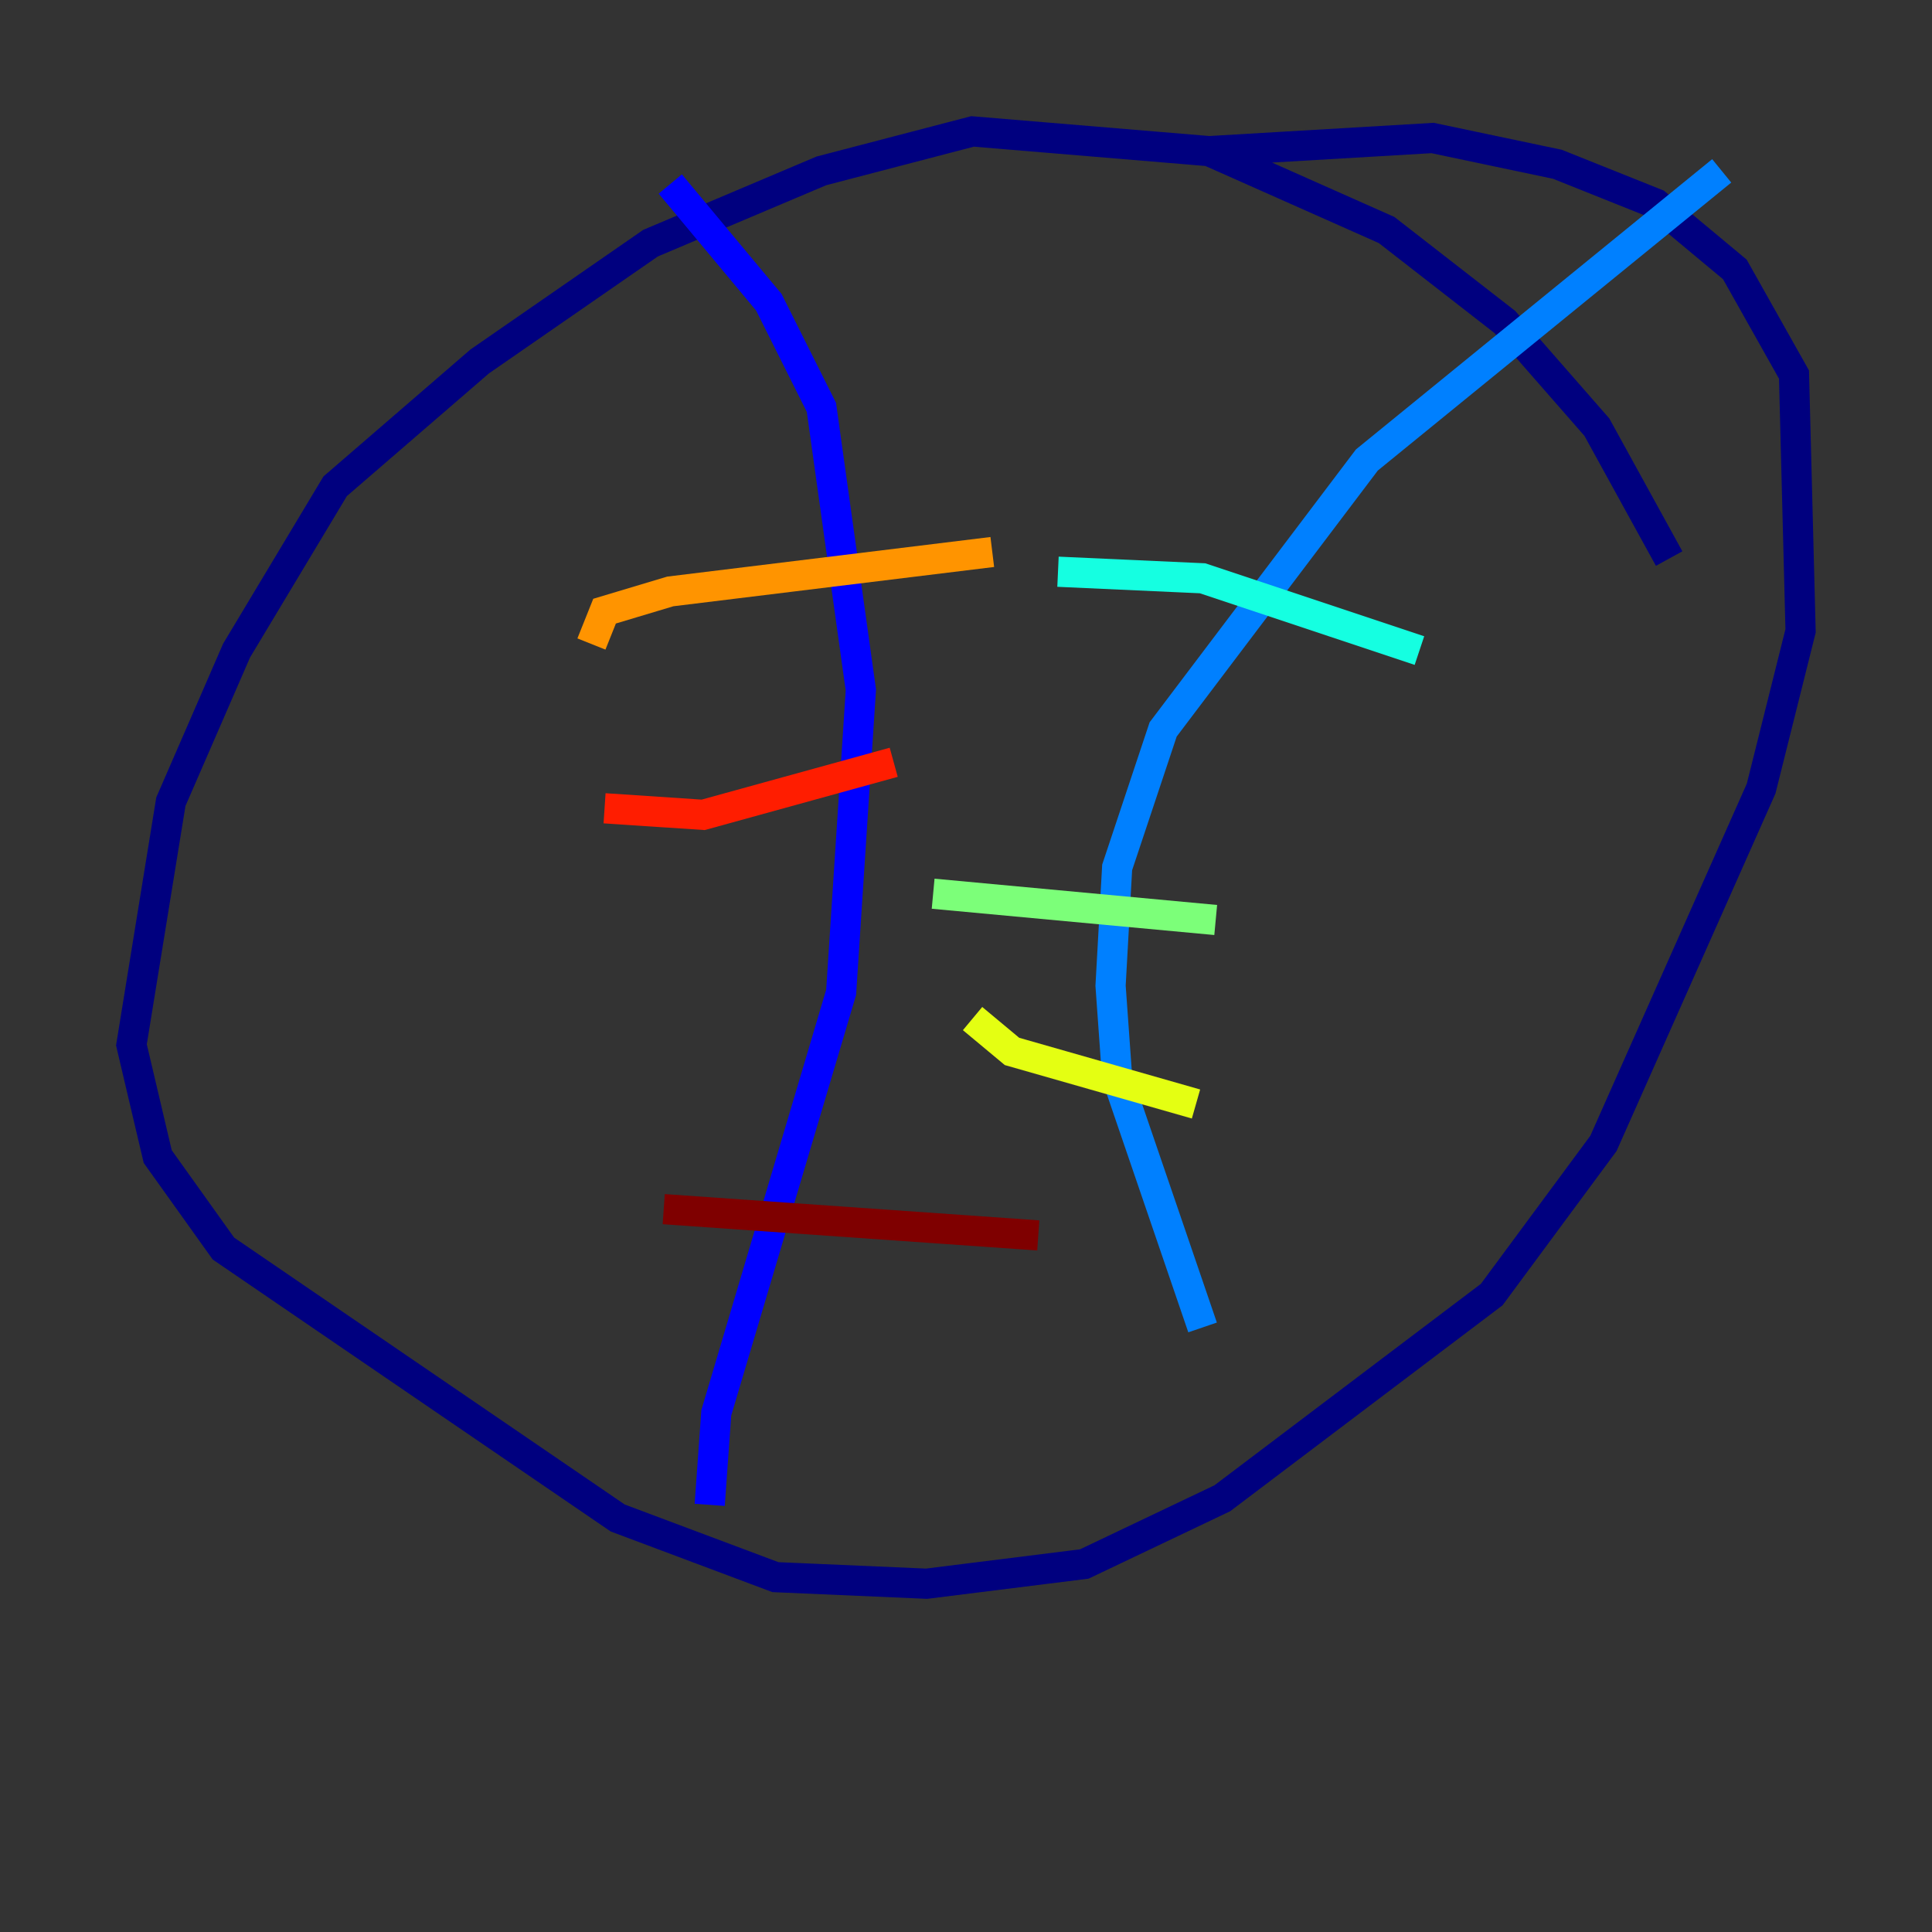 <?xml version="1.0" encoding="utf-8" ?>
<svg baseProfile="tiny" height="128" version="1.2" viewBox="0,0,128,128" width="128" xmlns="http://www.w3.org/2000/svg" xmlns:ev="http://www.w3.org/2001/xml-events" xmlns:xlink="http://www.w3.org/1999/xlink"><rect x="0" y="0" width="128" height="128" fill="#333333" stroke="none"/><defs /><polyline fill="none" points="110.585,37.007 105.796,28.299 99.701,21.333 91.864,15.238 80.109,10.014 64.435,8.707 54.422,11.32 43.102,16.109 31.782,23.946 22.204,32.218 15.674,43.102 11.32,53.116 8.707,69.225 10.449,76.626 14.803,82.721 40.925,100.571 51.374,104.49 61.388,104.925 71.837,103.619 80.98,99.265 98.83,85.769 106.231,75.755 116.68,52.245 119.293,41.796 118.857,24.816 114.939,17.85 109.714,13.497 103.184,10.884 94.912,9.143 80.109,10.014" stroke="#00007f" stroke-width="2" /><polyline fill="none" points="44.408,12.191 50.939,20.027 54.422,26.993 57.034,45.714 55.728,65.742 47.456,93.605 47.02,99.701" stroke="#0000ff" stroke-width="2" /><polyline fill="none" points="114.068,11.32 90.558,30.476 77.061,48.327 74.014,57.469 73.578,65.306 74.014,71.401 79.674,87.946" stroke="#0080ff" stroke-width="2" /><polyline fill="none" points="70.095,37.878 79.674,38.313 94.041,43.102" stroke="#15ffe1" stroke-width="2" /><polyline fill="none" points="61.823,59.211 80.544,60.952" stroke="#7cff79" stroke-width="2" /><polyline fill="none" points="64.435,67.483 67.048,69.66 79.238,73.143" stroke="#e4ff12" stroke-width="2" /><polyline fill="none" points="39.184,42.667 40.054,40.49 44.408,39.184 65.742,36.571" stroke="#ff9400" stroke-width="2" /><polyline fill="none" points="40.054,53.551 46.585,53.986 59.211,50.503" stroke="#ff1d00" stroke-width="2" /><polyline fill="none" points="43.973,80.109 68.789,81.85" stroke="#7f0000" stroke-width="2" /></svg>